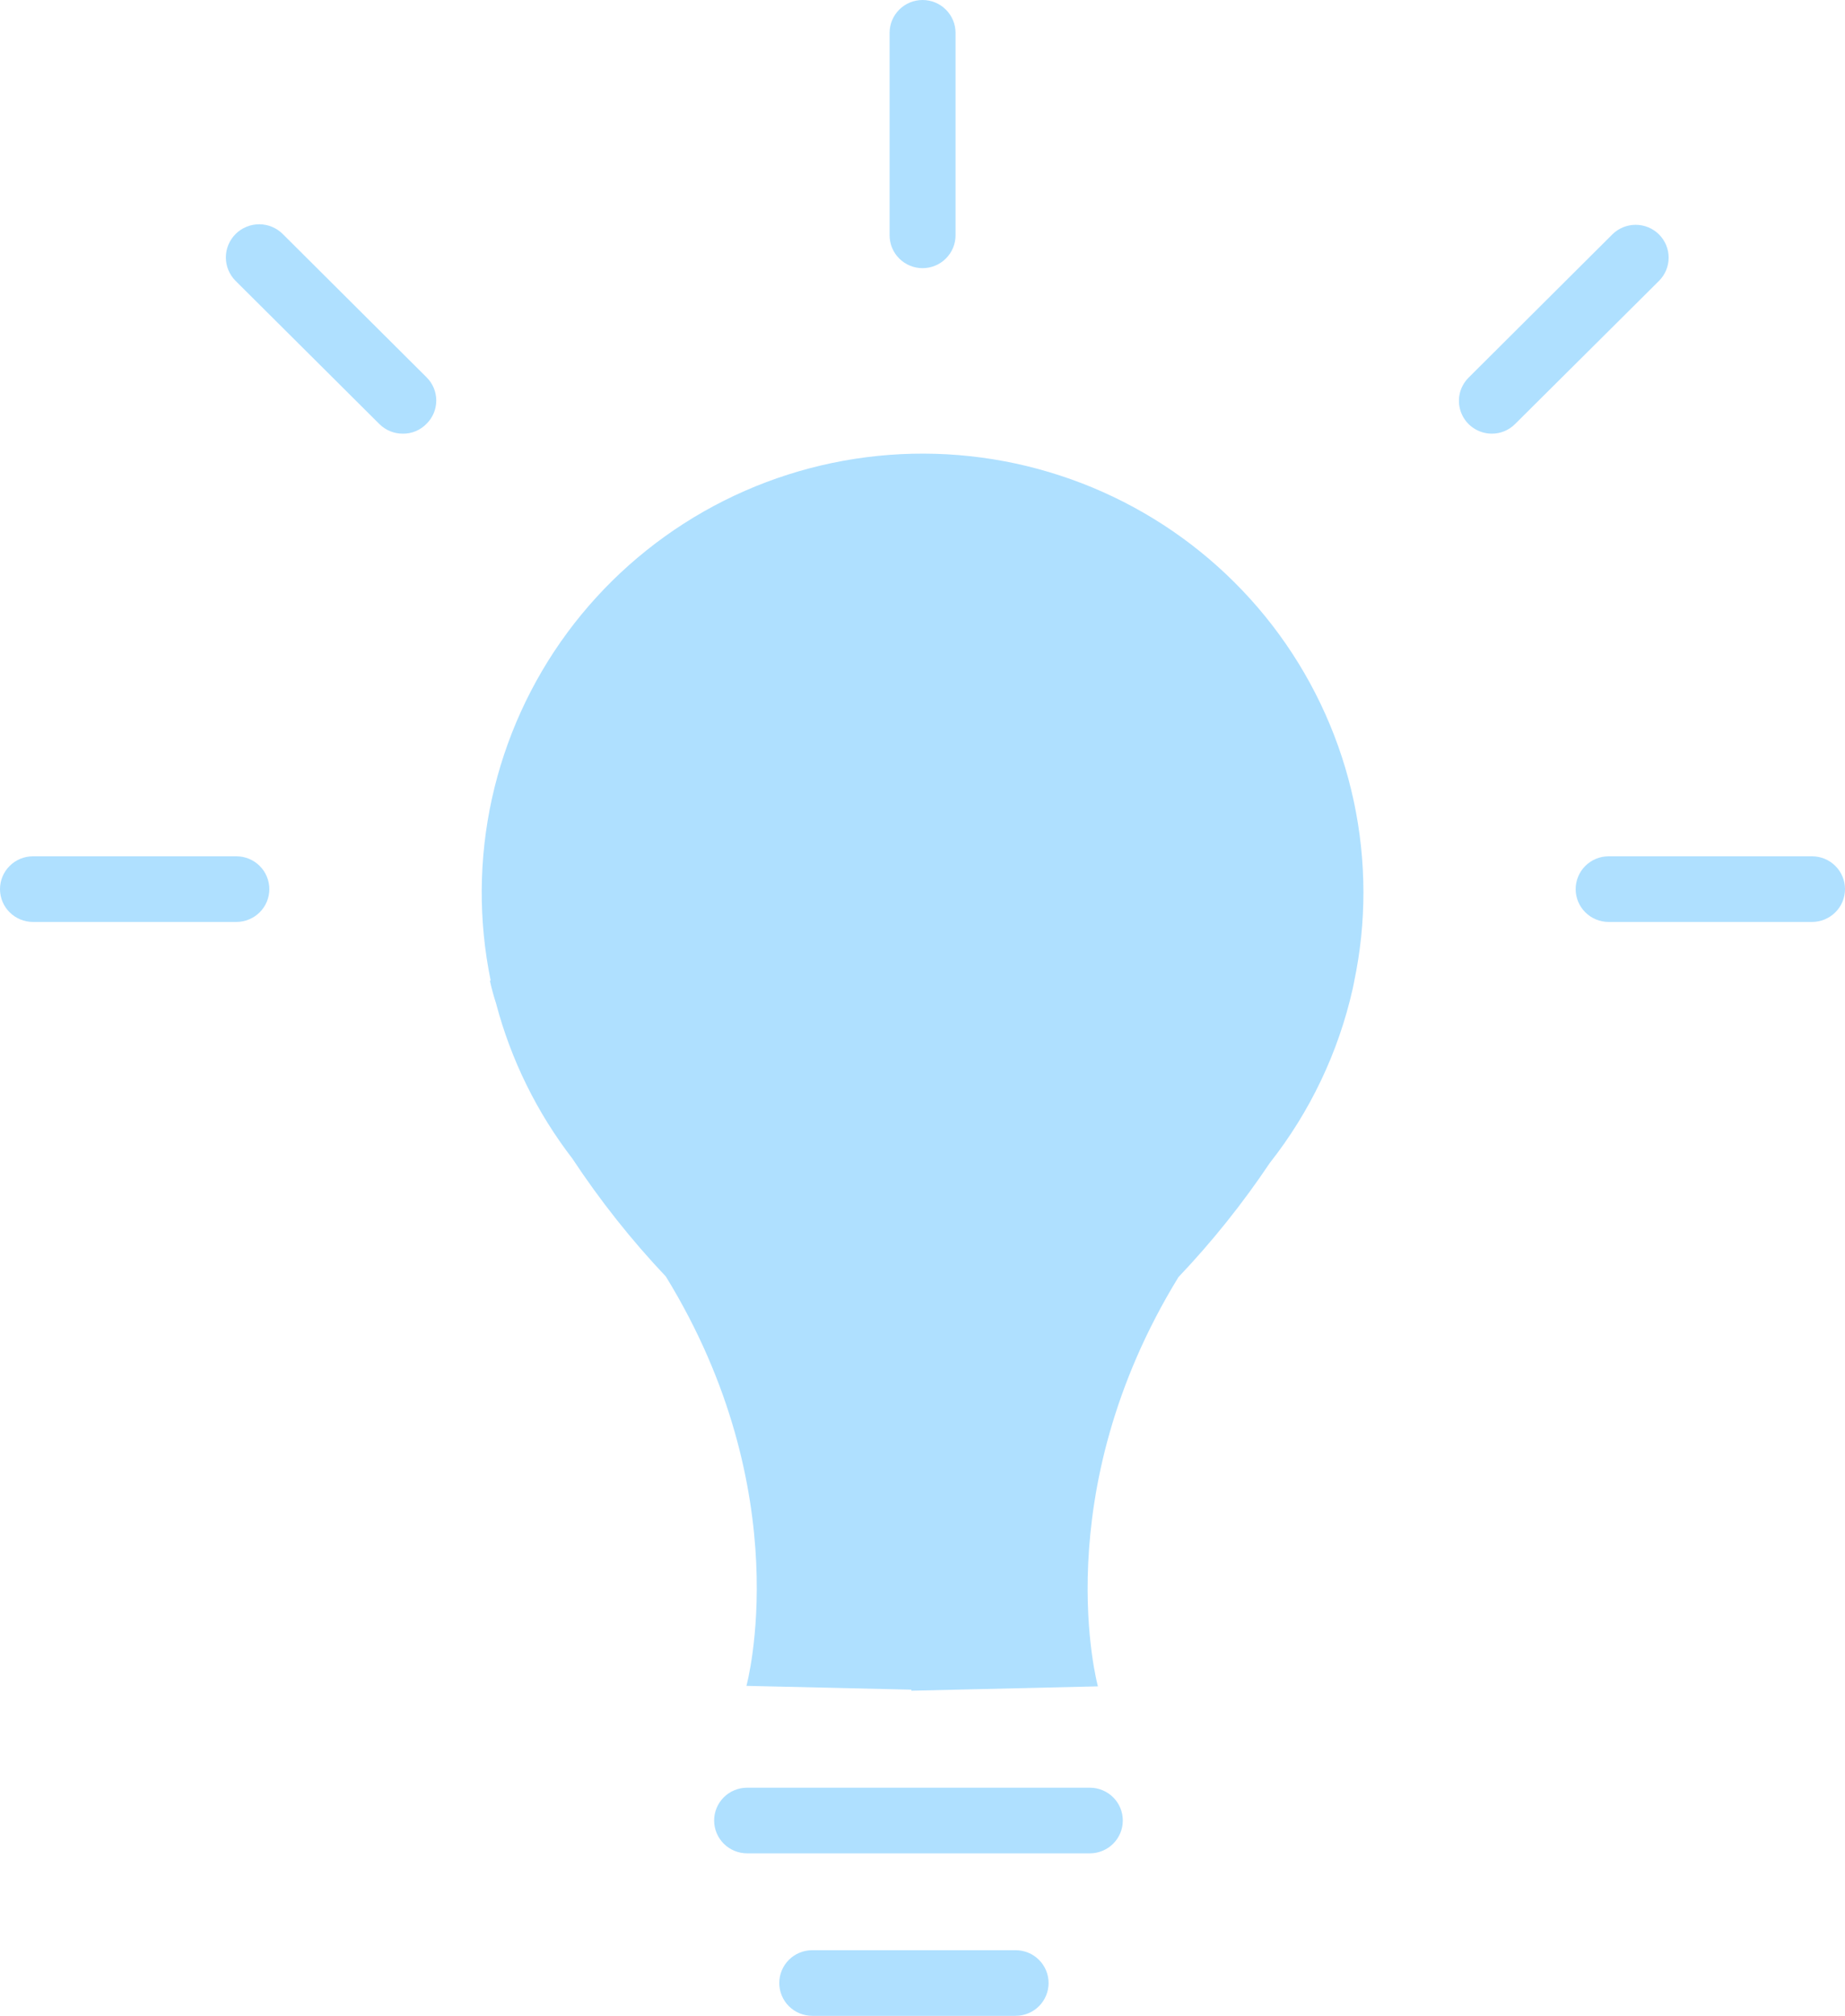 <svg width="65" height="71" viewBox="0 0 65 71" fill="none" xmlns="http://www.w3.org/2000/svg">
<path d="M47.709 34.562C47.926 33.529 48.035 32.477 48.034 31.422C48.032 29.262 47.575 27.125 46.692 25.151C45.809 23.176 44.52 21.408 42.908 19.96C41.297 18.512 39.398 17.417 37.335 16.745C35.271 16.072 33.089 15.838 30.929 16.057C28.769 16.276 26.68 16.943 24.795 18.015C22.91 19.088 21.272 20.542 19.986 22.283C18.701 24.025 17.797 26.015 17.331 28.126C16.867 30.237 16.851 32.421 17.287 34.538H17.259C17.318 34.81 17.391 35.079 17.477 35.343C17.999 37.322 18.911 39.178 20.162 40.803C21.138 42.282 22.241 43.674 23.46 44.963C28.16 52.619 26.297 59.378 26.297 59.378L32.108 59.512V59.549L38.68 59.396C38.68 59.396 36.822 52.638 41.517 44.982C42.703 43.734 43.779 42.389 44.736 40.96C46.157 39.156 47.155 37.058 47.657 34.821C47.695 34.649 47.709 34.562 47.709 34.562Z" fill="#AFE0FF"/>
<path d="M38.396 65.277H26.32C26.012 65.277 25.717 65.155 25.499 64.938C25.282 64.721 25.159 64.427 25.159 64.121C25.159 63.814 25.282 63.52 25.499 63.304C25.717 63.087 26.012 62.965 26.32 62.965H38.396C38.704 62.965 38.999 63.087 39.217 63.304C39.435 63.52 39.557 63.814 39.557 64.121C39.557 64.427 39.435 64.721 39.217 64.938C38.999 65.155 38.704 65.277 38.396 65.277Z" fill="#AFE0FF"/>
<path d="M35.781 71H28.615C28.307 71 28.011 70.878 27.794 70.662C27.576 70.445 27.454 70.151 27.454 69.844C27.454 69.538 27.576 69.244 27.794 69.027C28.011 68.81 28.307 68.689 28.615 68.689H35.781C36.089 68.689 36.385 68.81 36.602 69.027C36.82 69.244 36.942 69.538 36.942 69.844C36.942 70.151 36.82 70.445 36.602 70.662C36.385 70.878 36.089 71 35.781 71Z" fill="#AFE0FF"/>
<path d="M8.328 32.472H1.161C0.853 32.472 0.558 32.35 0.34 32.133C0.122 31.917 0 31.623 0 31.316C0 31.01 0.122 30.716 0.34 30.499C0.558 30.282 0.853 30.16 1.161 30.16H8.328C8.636 30.16 8.931 30.282 9.149 30.499C9.366 30.716 9.489 31.01 9.489 31.316C9.489 31.623 9.366 31.917 9.149 32.133C8.931 32.35 8.636 32.472 8.328 32.472Z" fill="#AFE0FF"/>
<path d="M14.189 15.274C14.036 15.275 13.885 15.245 13.744 15.187C13.603 15.13 13.475 15.044 13.367 14.937L8.3 9.893C8.191 9.785 8.105 9.655 8.046 9.514C7.987 9.372 7.957 9.22 7.957 9.066C7.957 8.913 7.988 8.761 8.047 8.619C8.106 8.478 8.193 8.349 8.302 8.24C8.411 8.132 8.541 8.046 8.683 7.988C8.826 7.929 8.979 7.899 9.133 7.899C9.287 7.9 9.44 7.93 9.582 7.989C9.724 8.048 9.854 8.134 9.962 8.243L15.03 13.291C15.138 13.398 15.223 13.525 15.282 13.665C15.34 13.805 15.37 13.955 15.37 14.107C15.37 14.259 15.34 14.409 15.282 14.549C15.223 14.689 15.138 14.816 15.03 14.923C14.921 15.036 14.791 15.126 14.646 15.186C14.502 15.247 14.346 15.277 14.189 15.274Z" fill="#AFE0FF"/>
<path d="M52.557 15.274C52.328 15.274 52.105 15.206 51.914 15.079C51.724 14.953 51.575 14.773 51.488 14.562C51.4 14.352 51.376 14.12 51.42 13.896C51.464 13.673 51.574 13.467 51.735 13.305L56.802 8.257C57.02 8.04 57.316 7.918 57.624 7.918C57.933 7.918 58.228 8.04 58.447 8.257C58.664 8.474 58.787 8.768 58.787 9.075C58.787 9.382 58.664 9.676 58.447 9.893L53.375 14.937C53.267 15.044 53.14 15.129 53 15.187C52.86 15.245 52.709 15.275 52.557 15.274Z" fill="#AFE0FF"/>
<path d="M63.839 32.472H56.672C56.364 32.472 56.069 32.35 55.851 32.133C55.634 31.917 55.511 31.623 55.511 31.316C55.511 31.01 55.634 30.716 55.851 30.499C56.069 30.282 56.364 30.16 56.672 30.16H63.839C64.147 30.16 64.442 30.282 64.66 30.499C64.878 30.716 65 31.01 65 31.316C65 31.623 64.878 31.917 64.66 32.133C64.442 32.35 64.147 32.472 63.839 32.472Z" fill="#AFE0FF"/>
<path d="M32.502 9.445C32.194 9.445 31.899 9.323 31.681 9.106C31.464 8.89 31.341 8.596 31.341 8.289V1.156C31.341 0.849 31.464 0.555 31.681 0.339C31.899 0.122 32.194 0 32.502 0C32.81 0 33.106 0.122 33.323 0.339C33.541 0.555 33.664 0.849 33.664 1.156V8.289C33.664 8.596 33.541 8.89 33.323 9.106C33.106 9.323 32.81 9.445 32.502 9.445Z" fill="#AFE0FF"/>
</svg>
